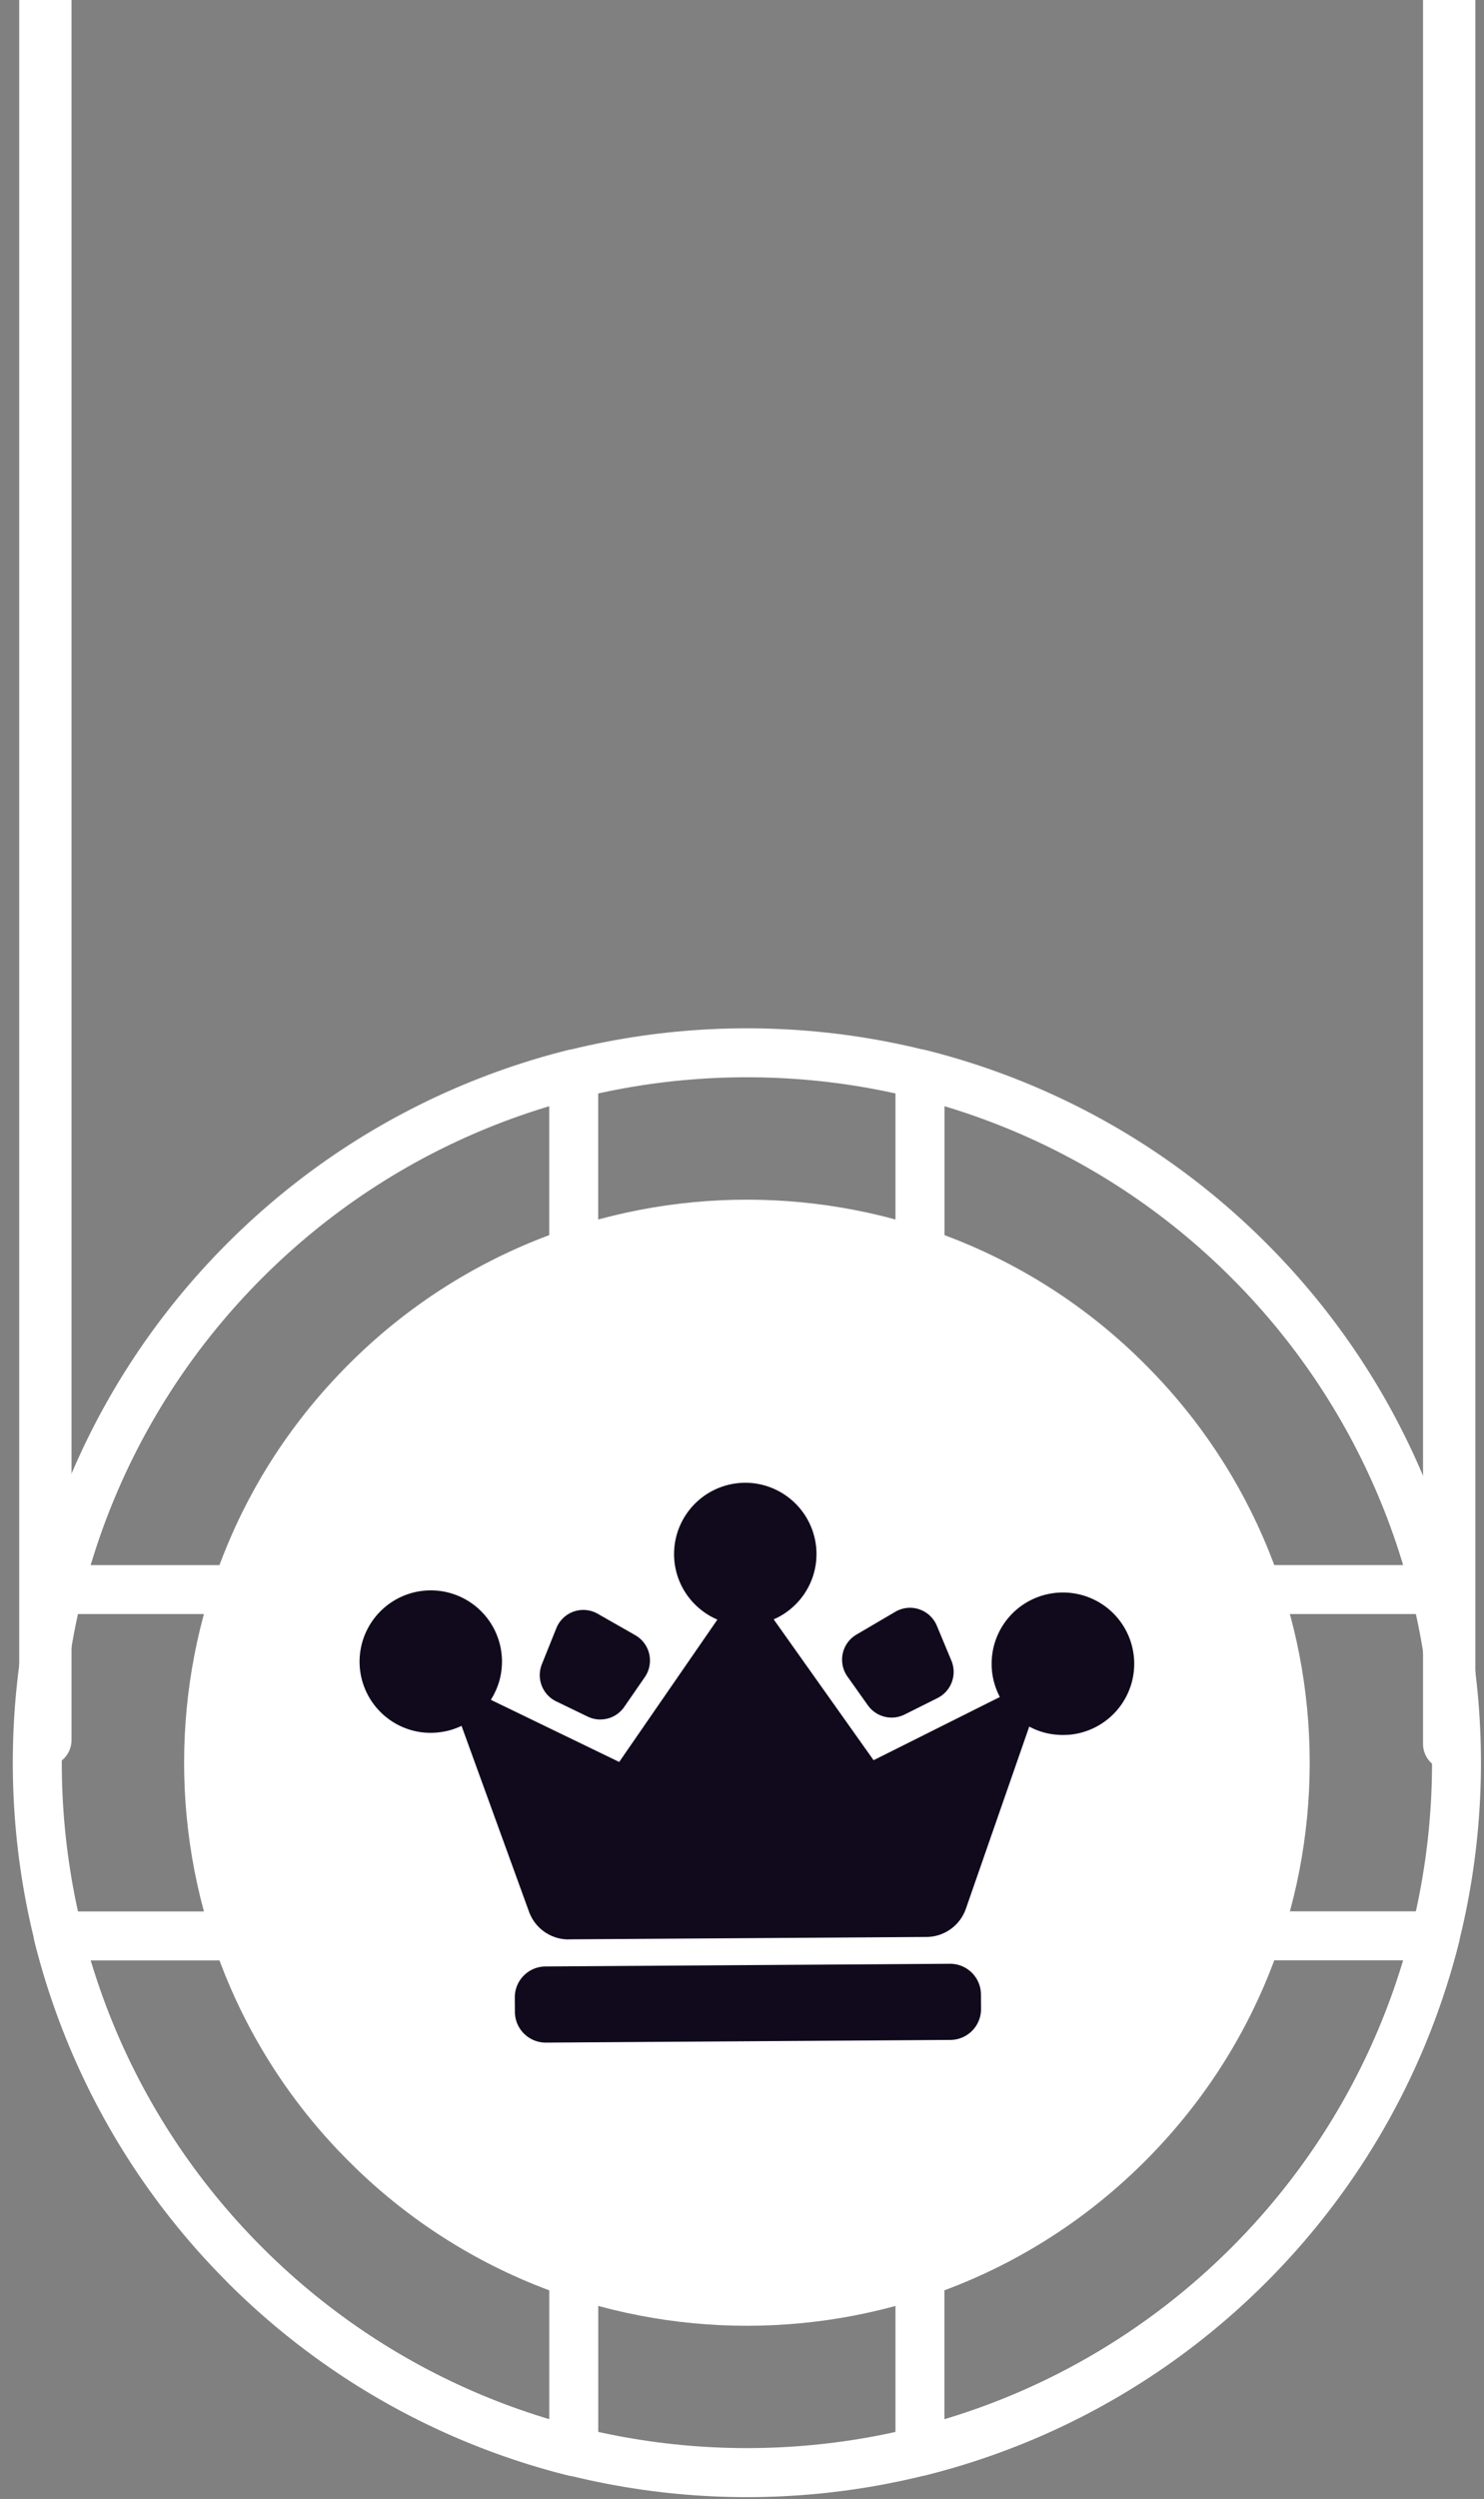 <svg width="101" height="170" fill="none" xmlns="http://www.w3.org/2000/svg"><rect width="100%" height="100%" fill="#808080" stroke="none"/><path d="M15.488 155.26c-19.49-19.49-19.49-51.199 0-70.688 19.49-19.49 51.199-19.49 70.688 0 19.49 19.489 19.49 51.198 0 70.688-19.49 19.49-51.198 19.49-70.688 0zm68.333-68.333c-18.191-18.19-47.786-18.19-65.972 0-18.192 18.191-18.192 47.786 0 65.972 18.19 18.191 47.785 18.191 65.972 0 18.191-18.191 18.191-47.785 0-65.972z" fill="#fff"/><path d="M84.364 109.313a1.637 1.637 0 01-.398-.645c-1.73-5.118-4.555-9.654-8.394-13.494a34.663 34.663 0 00-13.494-8.394 1.667 1.667 0 01-1.133-1.578V73.054a1.664 1.664 0 012.066-1.616A49.872 49.872 0 0186.17 84.572a49.928 49.928 0 0113.129 23.158c.123.498.01 1.024-.304 1.431-.317.408-.8.64-1.313.64H85.534c-.455 0-.872-.185-1.18-.493l.01.005zm-6.437-16.494a37.982 37.982 0 018.792 13.65h8.788a46.609 46.609 0 00-11.688-19.542 46.563 46.563 0 00-19.537-11.683v8.787a37.853 37.853 0 0113.65 8.792l-.005-.004zm-62.44 62.441a49.916 49.916 0 01-13.134-23.159 1.672 1.672 0 01.303-1.426c.318-.408.801-.64 1.313-.64h12.148c.716 0 1.35.455 1.578 1.133 1.73 5.119 4.555 9.655 8.394 13.494a34.672 34.672 0 0013.495 8.394 1.662 1.662 0 011.132 1.578v12.148c0 .512-.237.995-.64 1.313a1.673 1.673 0 01-1.431.303 49.927 49.927 0 01-23.158-13.129v-.009zm-9.333-21.898a46.61 46.61 0 0011.688 19.542 46.6 46.6 0 0019.542 11.688v-8.787a37.912 37.912 0 01-13.65-8.788 37.982 37.982 0 01-8.792-13.65H6.154v-.005zm55.279 34.591a1.665 1.665 0 01-.488-1.18v-12.148c0-.716.455-1.351 1.133-1.579 5.118-1.73 9.654-4.554 13.494-8.394a34.64 34.64 0 008.394-13.494 1.663 1.663 0 011.578-1.132h12.148a1.661 1.661 0 011.616 2.066 49.973 49.973 0 01-13.134 23.158 49.87 49.87 0 01-23.158 13.134 1.673 1.673 0 01-1.427-.303c-.052-.048-.104-.09-.151-.138l-.005.01zm2.844-12.153v8.788A46.62 46.62 0 0083.819 152.9a46.66 46.66 0 0011.688-19.542h-8.788c-1.92 5.147-4.872 9.73-8.792 13.65-3.915 3.915-8.503 6.873-13.65 8.792zM2.79 109.313a1.666 1.666 0 01-.436-1.583 49.872 49.872 0 0113.133-23.158 49.936 49.936 0 0123.159-13.134 1.673 1.673 0 011.426.303c.403.318.64.801.64 1.313v12.148c0 .716-.455 1.35-1.133 1.578-5.118 1.73-9.654 4.555-13.494 8.394a34.662 34.662 0 00-8.394 13.494 1.663 1.663 0 01-1.578 1.133H3.965c-.445 0-.872-.175-1.18-.483l.005-.005zm34.59-34.07a46.609 46.609 0 00-19.542 11.69 46.656 46.656 0 00-11.688 19.54h8.788c1.92-5.147 4.872-9.73 8.792-13.65a37.981 37.981 0 0113.65-8.793v-8.787z" fill="#fff"/><path d="M77.931 92.819c-14.94-14.94-39.254-14.945-54.194 0-14.944 14.944-14.94 39.254 0 54.194 14.94 14.939 39.25 14.944 54.194 0 14.945-14.945 14.94-39.255 0-54.194z" fill="#fff"/><path d="M64.65 133.593l-27.527.183a2.1 2.1 0 00-2.086 2.113l.006.982a2.1 2.1 0 002.114 2.085l27.528-.182a2.1 2.1 0 002.085-2.114l-.006-.981a2.1 2.1 0 00-2.114-2.086zm-23.777-16.616c-.298 0-.602-.066-.877-.199l-2.147-1.038a1.984 1.984 0 01-.971-2.521l.986-2.455a1.976 1.976 0 012.815-.982l2.56 1.46a1.985 1.985 0 01.65 2.844l-1.404 2.033a1.969 1.969 0 01-1.617.854l.005.004zm19.819-.132a1.984 1.984 0 01-1.626-.835l-1.389-1.957c-.322-.45-.435-1.019-.322-1.559a1.974 1.974 0 01.934-1.294l2.64-1.55a2 2 0 01.986-.275 1.983 1.983 0 011.844 1.218l.995 2.384a1.992 1.992 0 01-.939 2.536l-2.246 1.123c-.27.133-.574.209-.872.209h-.005z" fill="#110A1D"/><path d="M38.71 131.936a2.86 2.86 0 01-2.706-1.887l-4.592-12.641a4.79 4.79 0 01-.925.332 5.026 5.026 0 01-1.792.105 4.851 4.851 0 01-4.223-4.773 4.854 4.854 0 014.816-4.882 4.847 4.847 0 014.877 4.815c0 .616-.104 1.209-.322 1.763a5.29 5.29 0 01-.436.868l8.735 4.228 6.683-9.684a4.888 4.888 0 01-2.052-1.654 4.819 4.819 0 01-.896-2.773 4.854 4.854 0 015.176-4.872 4.858 4.858 0 014.503 4.474 4.833 4.833 0 01-.863 3.143 4.9 4.9 0 01-1.237 1.223 4.387 4.387 0 01-.801.44l6.801 9.584 8.593-4.299a4.996 4.996 0 01-.383-.967 4.708 4.708 0 01-.176-1.265 4.844 4.844 0 014.81-4.877 4.847 4.847 0 01.37 9.683l-.303.009c-.493 0-.976-.066-1.445-.208a4.698 4.698 0 01-.872-.365l-4.313 12.394a2.862 2.862 0 01-2.683 1.92l-24.343.161v.005z" fill="#110A1D"/><path d="M100.411-.96v119.595a1.779 1.779 0 11-3.56 0V-.96a1.779 1.779 0 113.56 0zM4.868-1.22v119.595a1.779 1.779 0 11-3.56 0V-1.22a1.78 1.78 0 113.56 0z" fill="#fff"/></svg>